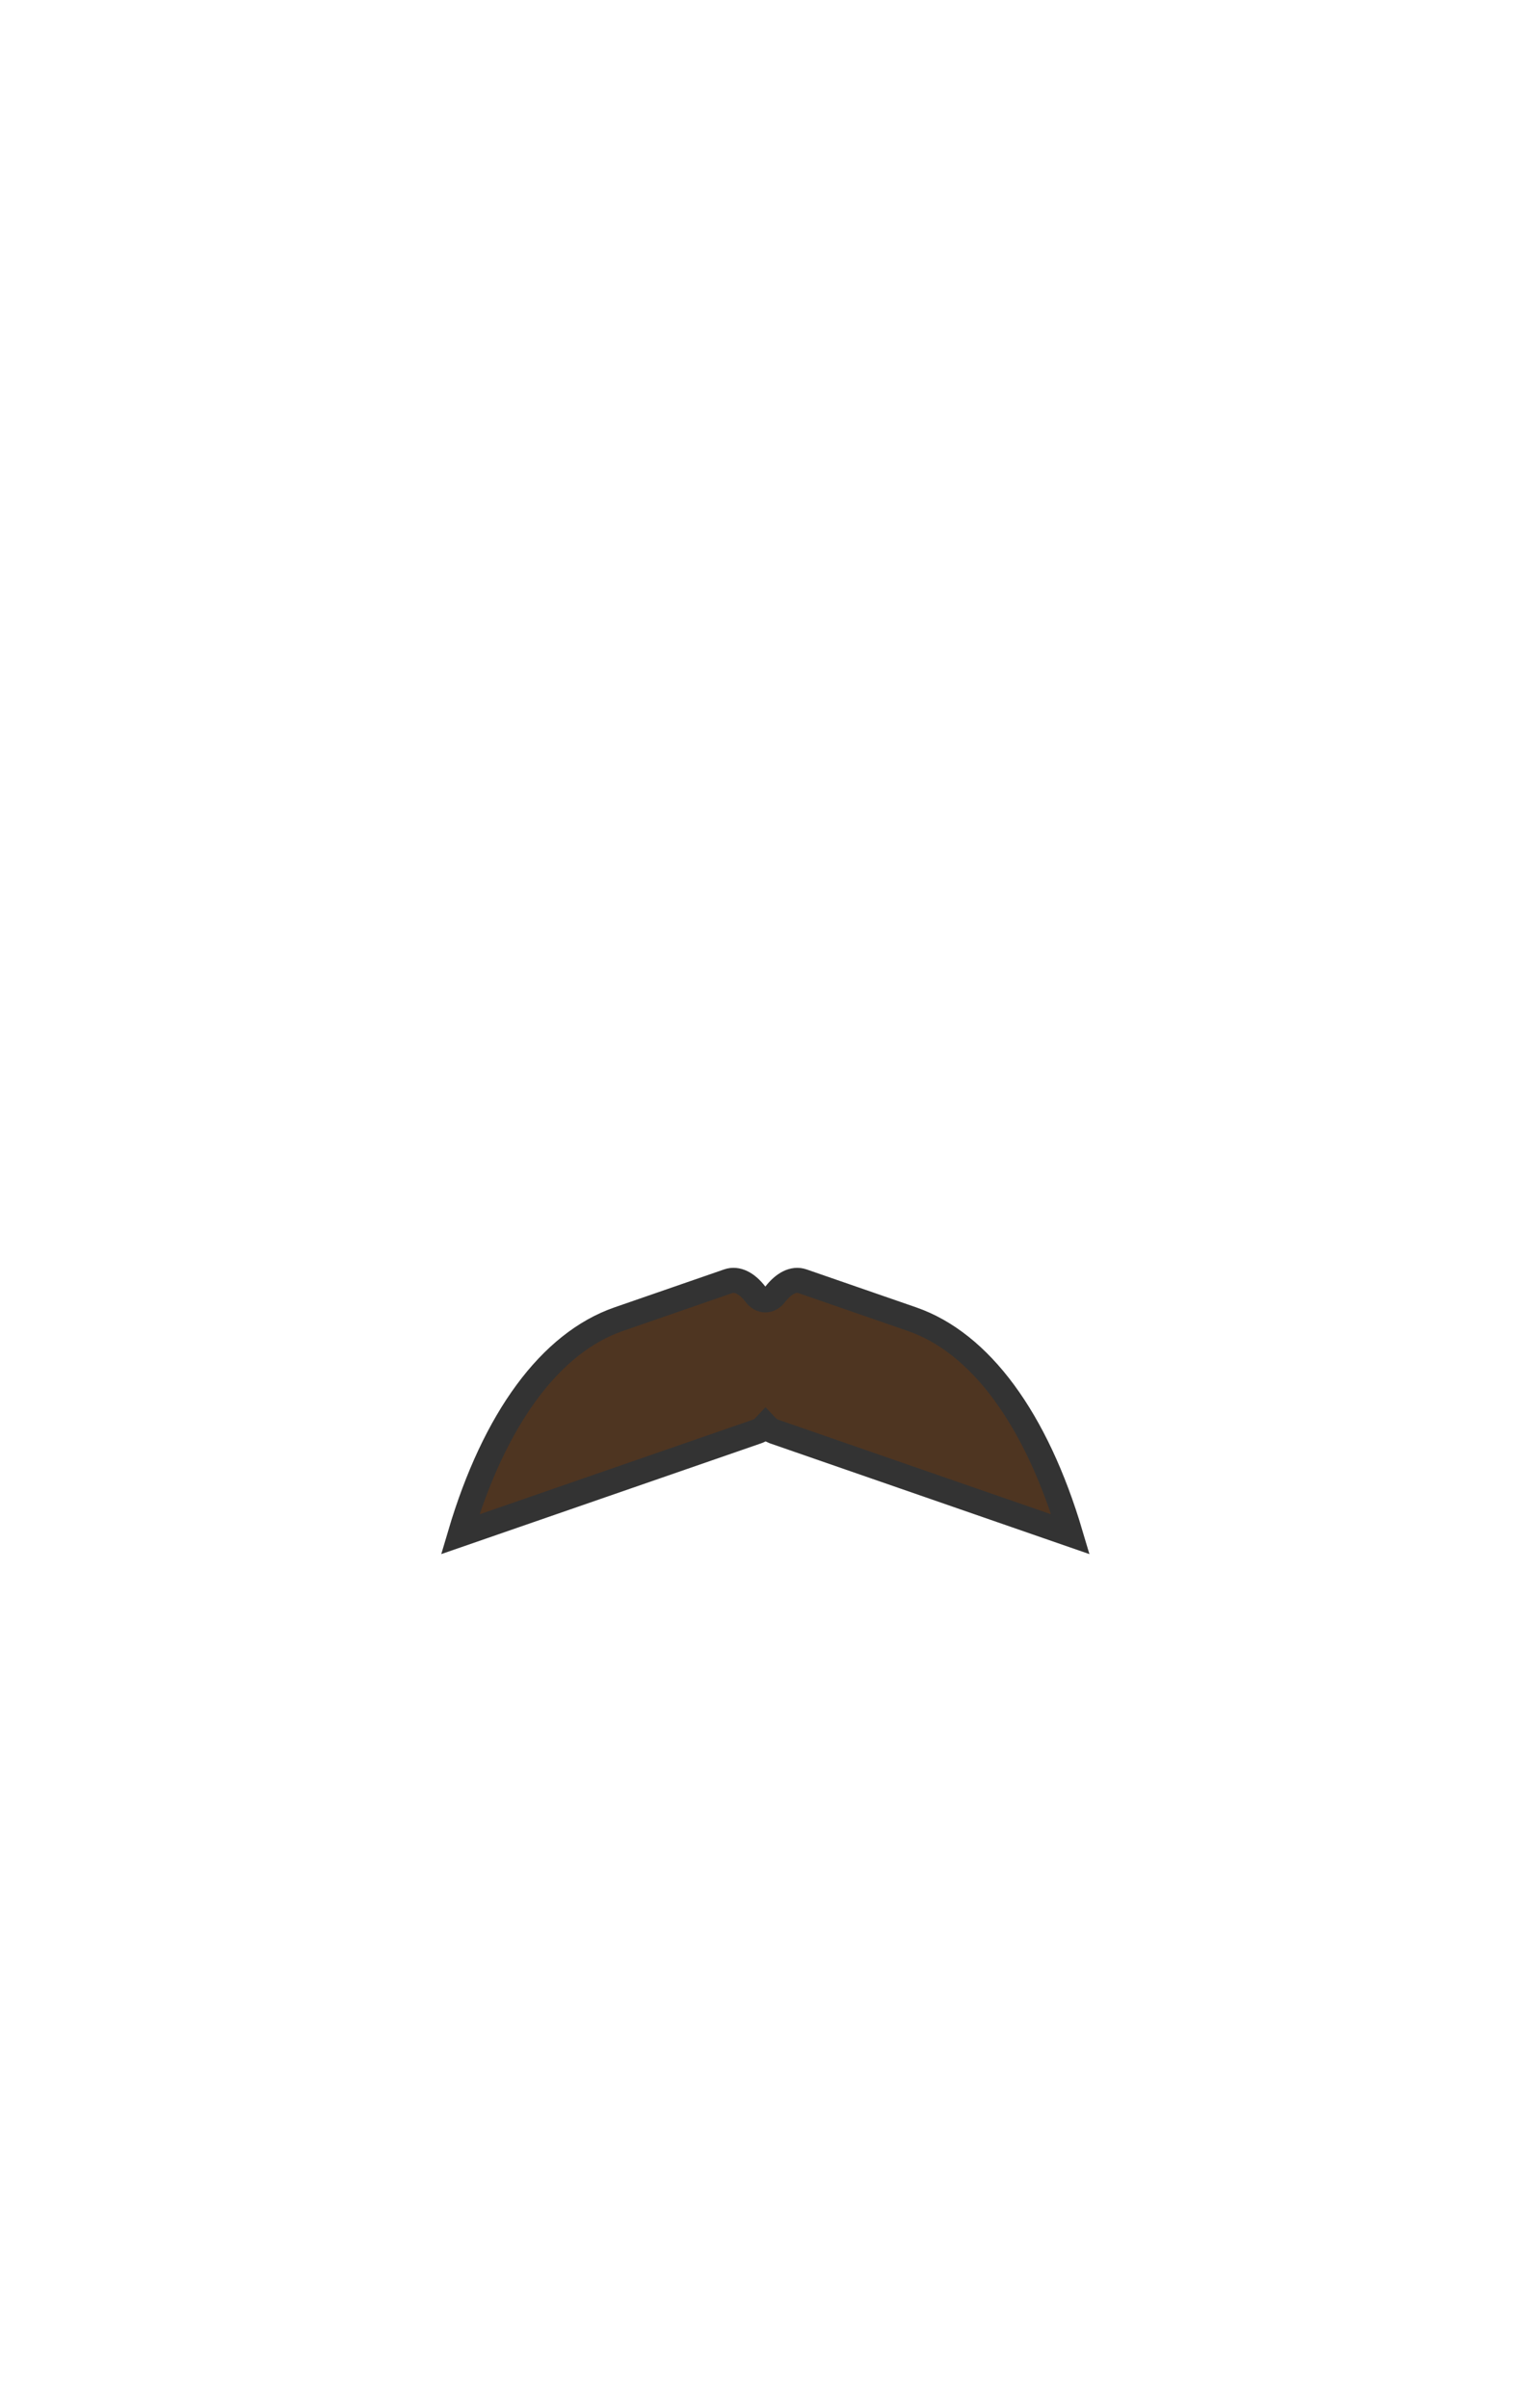 <svg width="899" height="1415" xmlns="http://www.w3.org/2000/svg"><g fill="none" fill-rule="evenodd"><path d="M535.9 775.2l-64.4-22.3c-5.2-1.8-11 1.2-16.1 7.8-3.2 4.2-8.2 4.2-11.4 0-5.1-6.7-10.9-9.6-16.1-7.8l-64.4 22.3c-40.1 13.9-73 58.5-93.1 126.4l174.4-60.4c1.9-.6 3.5-1.9 5-3.5 1.5 1.6 3.1 2.8 5 3.5L629 901.6c-20.1-67.8-53-112.5-93.1-126.4z" stroke="#333" stroke-width="14.716" fill="#4E3521" fill-rule="nonzero"/><path d="M147.7 540.5h603.7V782H147.7z"/></g></svg>